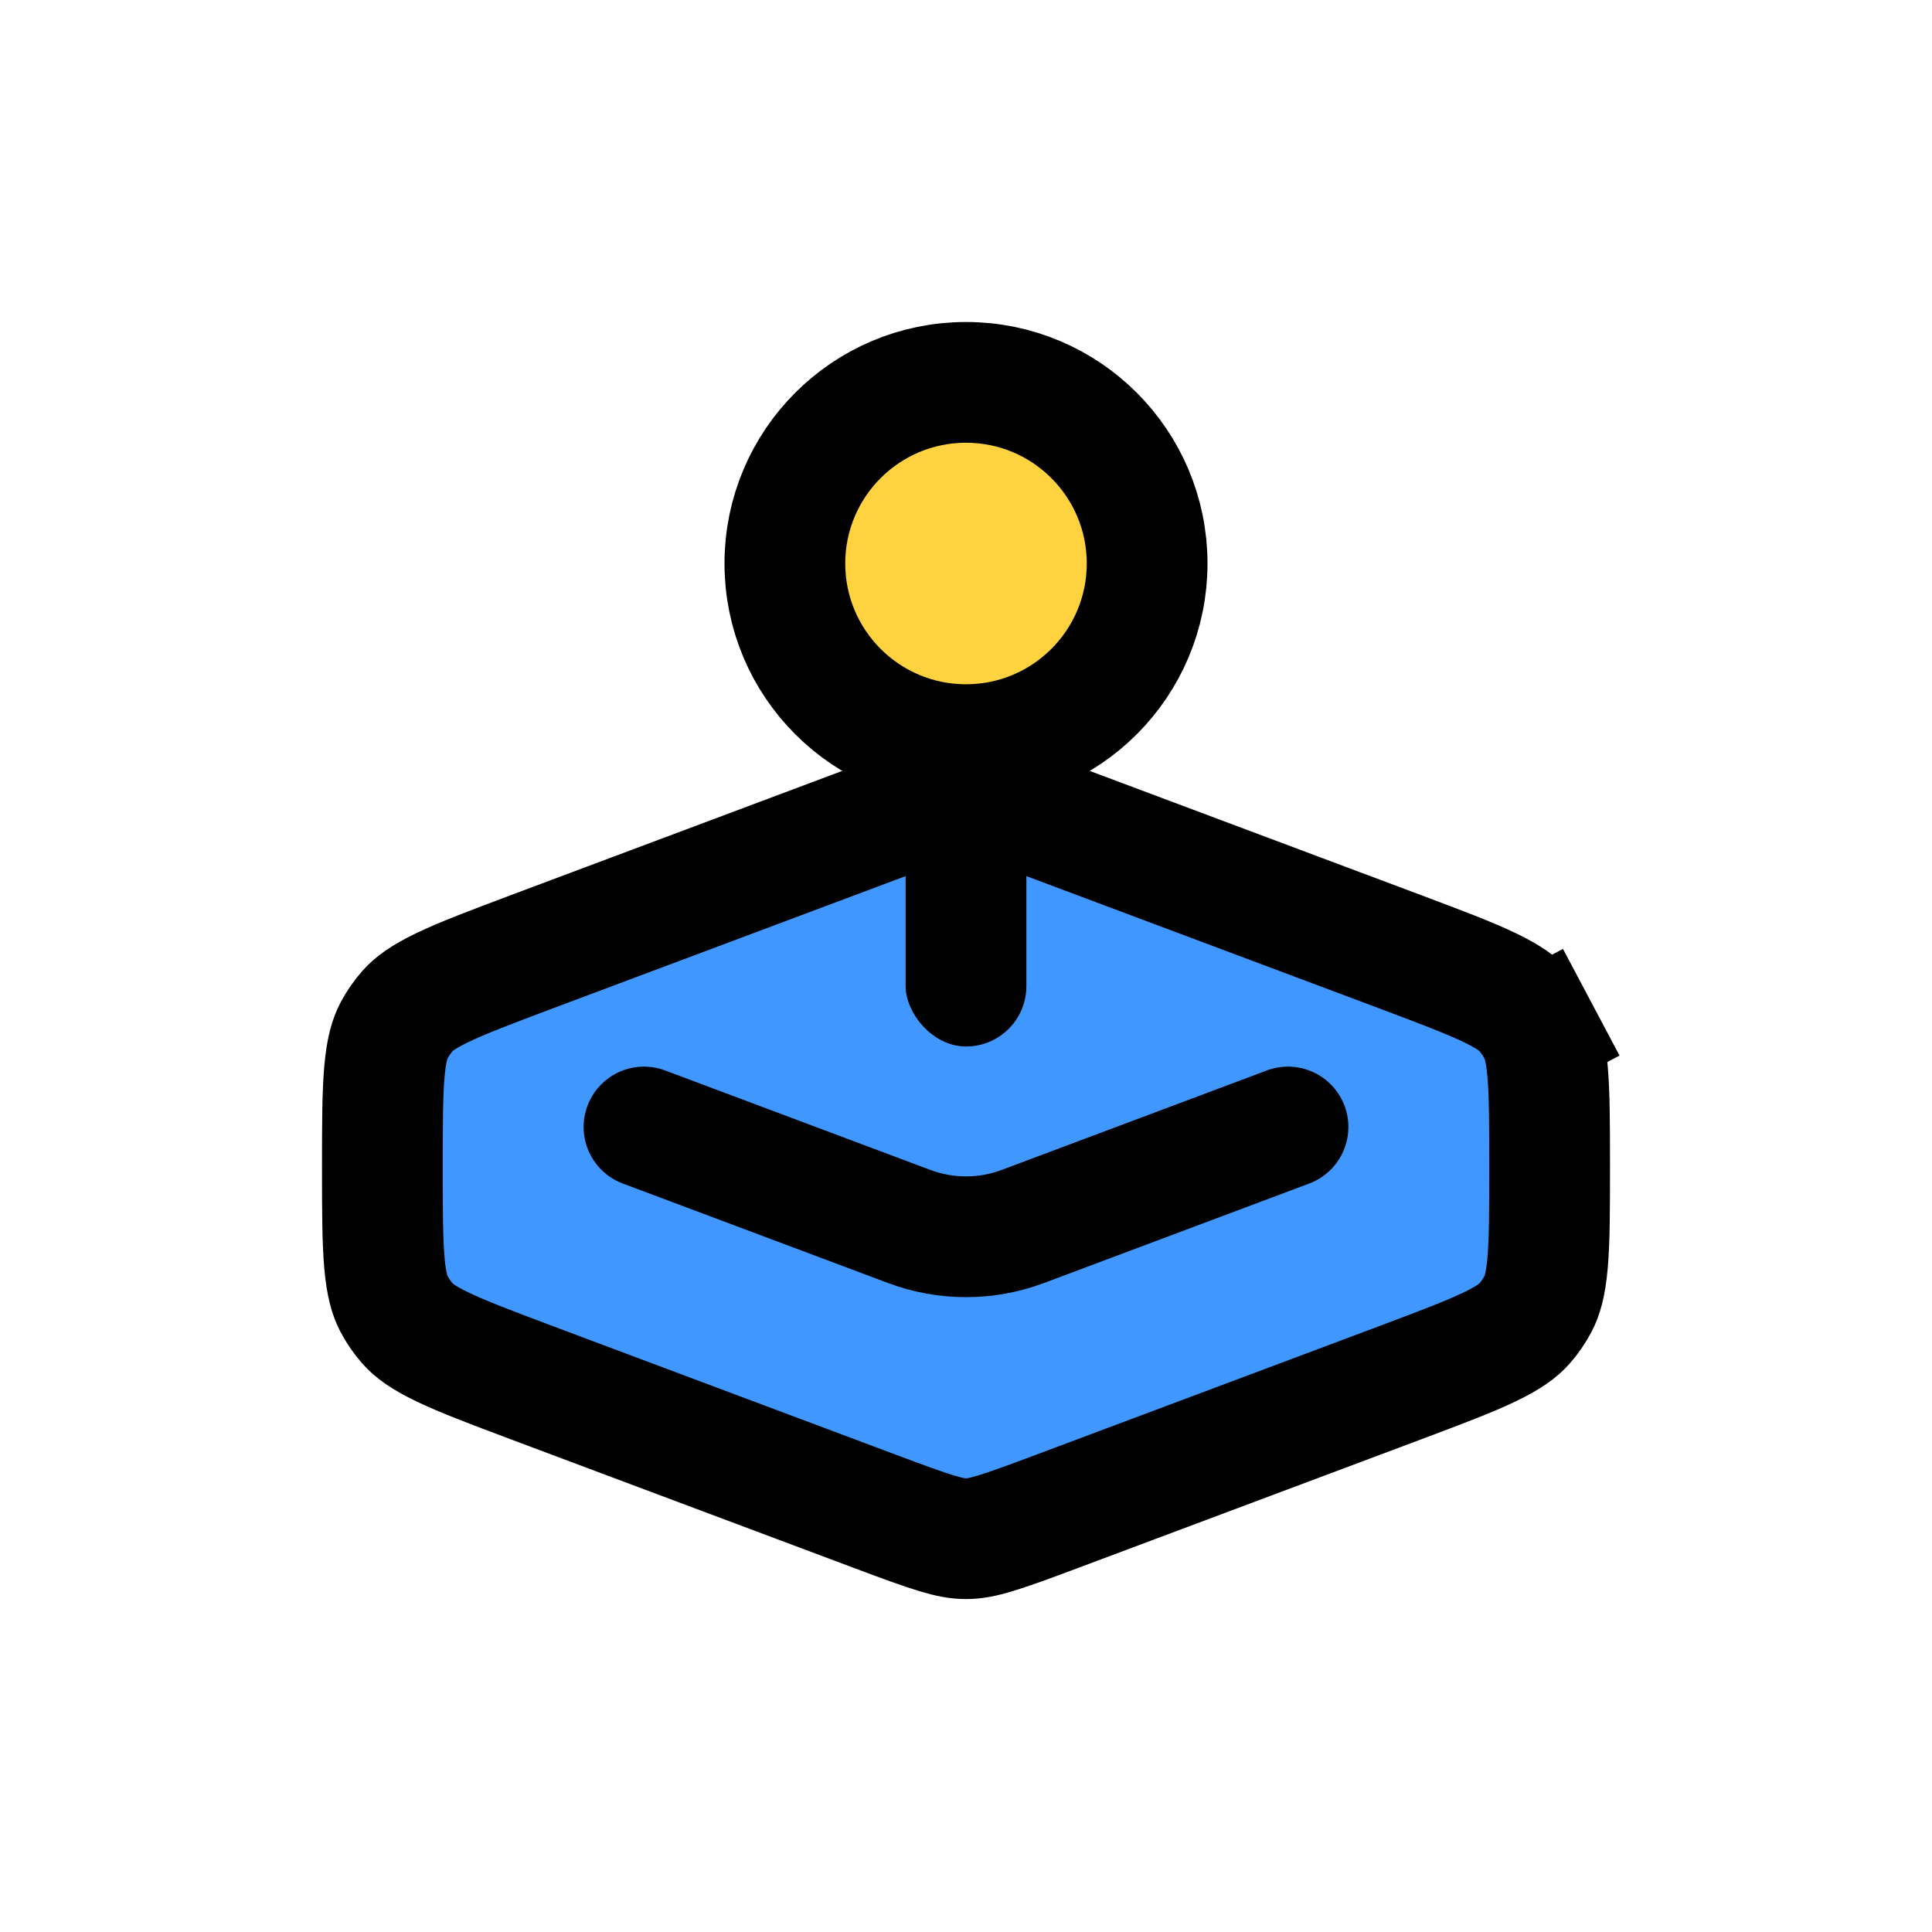 <svg width="24" height="24" viewBox="0 0 24 24" fill="none" xmlns="http://www.w3.org/2000/svg">
<path d="M17.396 17.176L13.141 18.771C12.395 19.051 12.195 19.114 12 19.114C11.805 19.114 11.605 19.051 10.859 18.771L6.604 17.176C6.089 16.982 5.749 16.854 5.494 16.731C5.251 16.614 5.139 16.527 5.064 16.443C4.999 16.369 4.942 16.287 4.895 16.199C4.843 16.1 4.8 15.964 4.776 15.696C4.751 15.414 4.75 15.05 4.75 14.5C4.75 13.95 4.751 13.586 4.776 13.304C4.8 13.036 4.843 12.9 4.895 12.801C4.942 12.713 4.999 12.631 5.064 12.557C5.139 12.473 5.251 12.386 5.494 12.269C5.749 12.146 6.089 12.018 6.604 11.824L10.859 10.229C11.605 9.949 11.805 9.886 12 9.886C12.195 9.886 12.395 9.949 13.141 10.229L17.396 11.824C17.911 12.018 18.251 12.146 18.506 12.269C18.75 12.386 18.861 12.473 18.936 12.557C19.002 12.631 19.058 12.713 19.105 12.801L19.767 12.45L19.105 12.801C19.157 12.9 19.2 13.036 19.224 13.304C19.249 13.586 19.25 13.95 19.25 14.5C19.25 15.05 19.249 15.414 19.224 15.696C19.2 15.964 19.157 16.1 19.105 16.199C19.058 16.287 19.002 16.369 18.936 16.443C18.861 16.527 18.75 16.614 18.506 16.731C18.251 16.854 17.911 16.982 17.396 17.176Z" fill="#3F97FF" stroke="black" stroke-width="1.5" stroke-linecap="round"/>
<path d="M16 14L12.702 15.237C12.249 15.406 11.751 15.406 11.298 15.237L8 14" stroke="black" stroke-width="1.5" stroke-linecap="round"/>
<rect x="11.25" y="7" width="1.5" height="6" rx="0.75" fill="black"/>
<circle cx="12" cy="7" r="2.25" fill="#FFD33F" stroke="black" stroke-width="1.5" stroke-linecap="round"/>
</svg>
